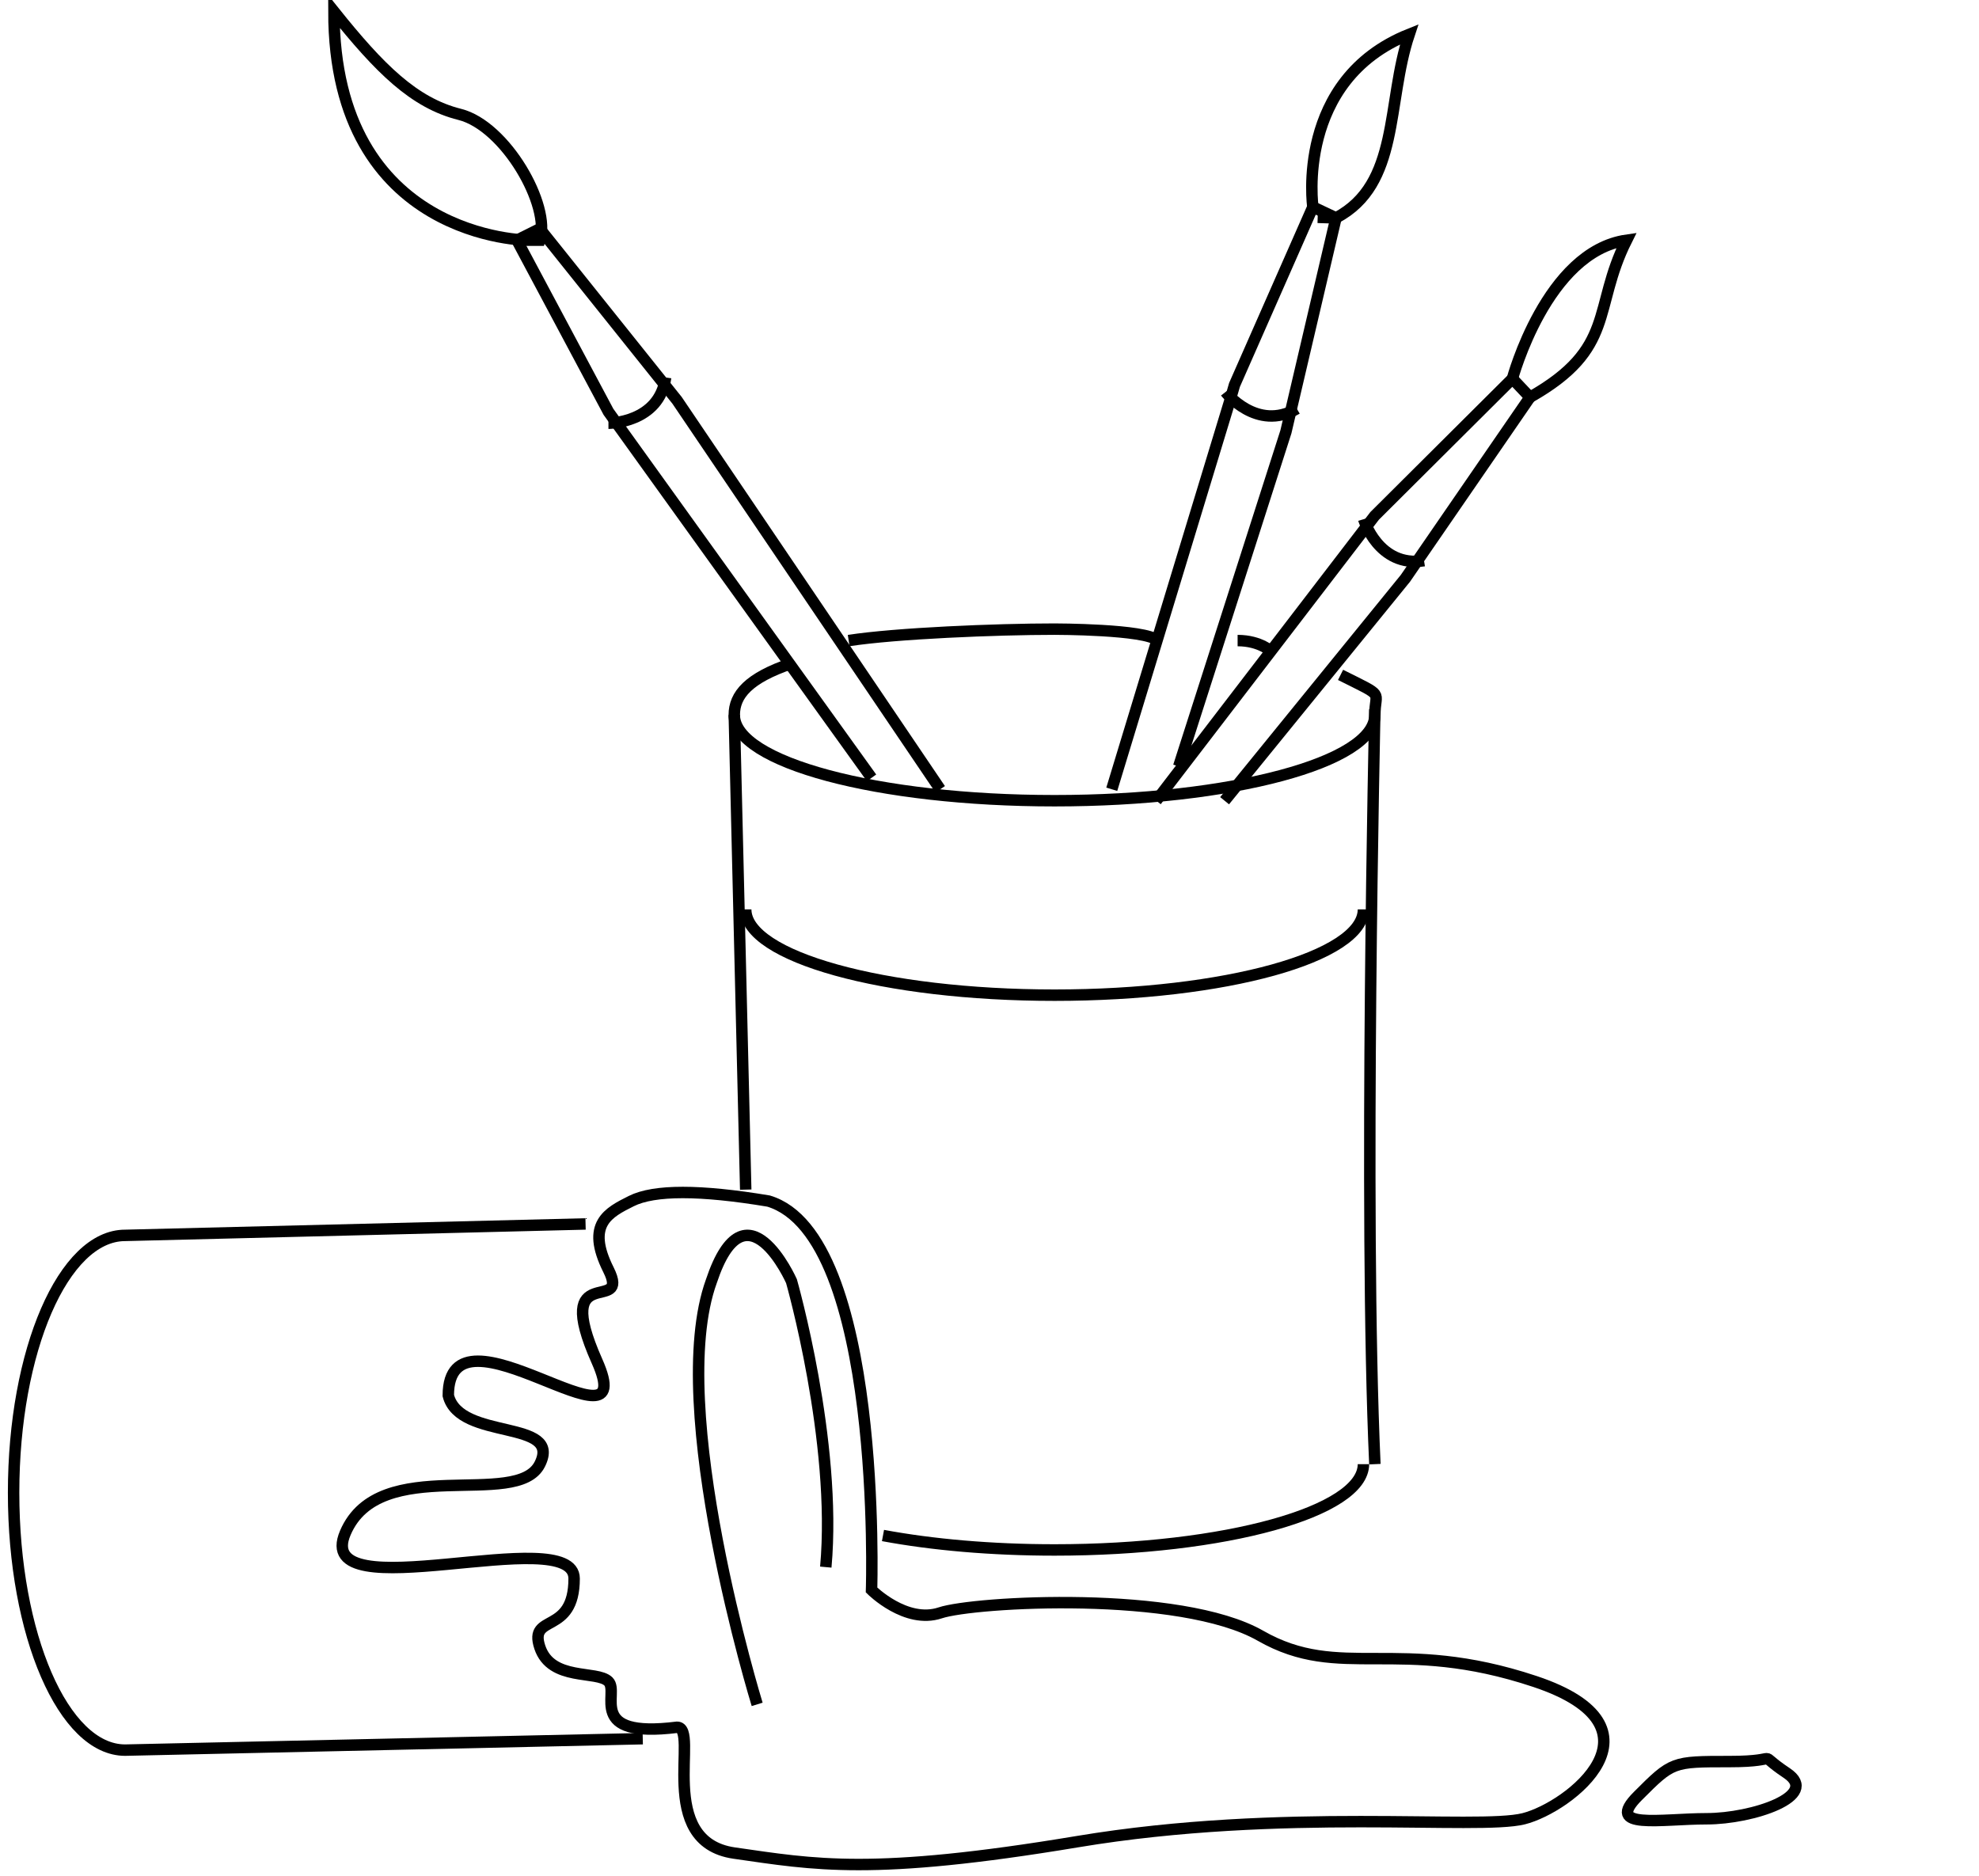 <?xml version="1.0" encoding="utf-8"?>
<!-- Generator: Adobe Illustrator 16.2.0, SVG Export Plug-In . SVG Version: 6.00 Build 0)  -->
<!DOCTYPE svg PUBLIC "-//W3C//DTD SVG 1.1//EN" "http://www.w3.org/Graphics/SVG/1.1/DTD/svg11.dtd">
<svg version="1.1" id="Layer_1" xmlns="http://www.w3.org/2000/svg" xmlns:xlink="http://www.w3.org/1999/xlink" x="0px" y="0px"
	 width="173px" height="164px" viewBox="0 0 173 164" enable-background="new 0 0 173 164" xml:space="preserve">
<g>
	<path fill="none" stroke="#000000" stroke-miterlimit="10" d="M120.189,128c-1-22,0-66,0-66"/>
	<path fill="none" stroke="#000000" stroke-miterlimit="10" d="M117.189,59c4,2,3,1.323,3,3.5c0,4.144-12.536,7.5-28,7.5
		s-28-3.356-28-7.5c0-1.752,1.243-3.224,5-4.5"/>
	<path fill="none" stroke="#000000" stroke-miterlimit="10" d="M74.189,56c4.118-0.638,12.9-1,18-1c0,0,8,0,9,1"/>
	<path fill="none" stroke="#000000" stroke-miterlimit="10" d="M111.189,57c0,0-1-1-3-1"/>
	<path fill="none" stroke="#000000" stroke-miterlimit="10" d="M119.189,79.5c0,4.144-12.088,7.5-27,7.5s-27-3.356-27-7.5"/>
	<path fill="none" stroke="#000000" stroke-miterlimit="10" d="M56.189,152l-45.251,1c-5.384,0-9.749-10.073-9.749-22.5
		c0-12.426,4.365-22.5,9.749-22.5l40.251-1"/>
	<path fill="none" stroke="#000000" stroke-miterlimit="10" d="M119.189,128c0,4.144-12.088,7.5-27,7.5
		c-5.55,0-10.71-0.465-15-1.263"/>
	<line fill="none" stroke="#000000" stroke-miterlimit="10" x1="64.189" y1="62.5" x2="65.189" y2="104"/>
	<path fill="none" stroke="#000000" stroke-miterlimit="10" d="M66.189,149c0,0-8-26-4-37c3-9,7,0,7,0s4,14,3,25"/>
	<path fill="none" stroke="#000000" stroke-miterlimit="10" d="M76.189,139c0,0,1-31-9-34c-6-1-10-1-12,0s-4,2-2,6s-5-1-1,8
		s-13-6-13,3c1,4,10,2,8,6s-14-1-17,6s20-1,20,4s-4,3-3,6s5,2,6,3s-2,5,6,4c2,0-2,10,5,11s12,2,30-1s35-1,39-2s13-8,1-12s-17,0-24-4
		s-25-3-28-2S76.189,139,76.189,139z"/>
	<path fill="none" stroke="#000000" stroke-miterlimit="10" d="M151.189,154c-5,0-5,0-8,3s2,2,6,2s10-2,7-4S156.189,154,151.189,154
		z"/>
	<polyline fill="none" stroke="#000000" stroke-miterlimit="10" points="82.189,69 59.189,35 58.389,34 47.189,20 45.189,21 
		53.189,36 53.907,37 76.189,68 	"/>
	<path fill="none" stroke="#000000" stroke-miterlimit="10" d="M53.189,37c0,0,4.444,0,5-4"/>
	<path fill="none" stroke="#000000" stroke-miterlimit="10" d="M46.189,21c0,0-17,0-17-20c4,5,7,8,11,9s8,8,7,11H46.189z"/>
	<polyline fill="none" stroke="#000000" stroke-miterlimit="10" points="103.04,67 112.411,37.752 112.703,36.504 116.791,19.049 
		114.769,18.095 107.916,33.652 107.575,34.834 97.189,69 	"/>
	<path fill="none" stroke="#000000" stroke-miterlimit="10" d="M107.131,34.271c0,0,2.747,3.494,6.235,1.46"/>
	<polyline fill="none" stroke="#000000" stroke-miterlimit="10" points="107.052,70 122.862,50.553 123.588,49.496 133.749,34.728 
		132.214,33.103 120.168,45.098 119.419,46.075 101.074,70 	"/>
	<path fill="none" stroke="#000000" stroke-miterlimit="10" d="M119.211,45.387c0,0,1.286,4.255,5.275,3.629"/>
	<path fill="none" stroke="#000000" stroke-miterlimit="10" d="M114.769,18.095c0,0-1.58-11.095,8.42-15.095
		c-2,6-0.796,13.098-6.398,16.049L115.189,19"/>
	<path fill="none" stroke="#000000" stroke-miterlimit="10" d="M132.213,33.103c0,0,2.976-11.103,9.976-12.103
		c-3,6-0.881,9.453-8.44,13.728"/>
</g>
</svg>
